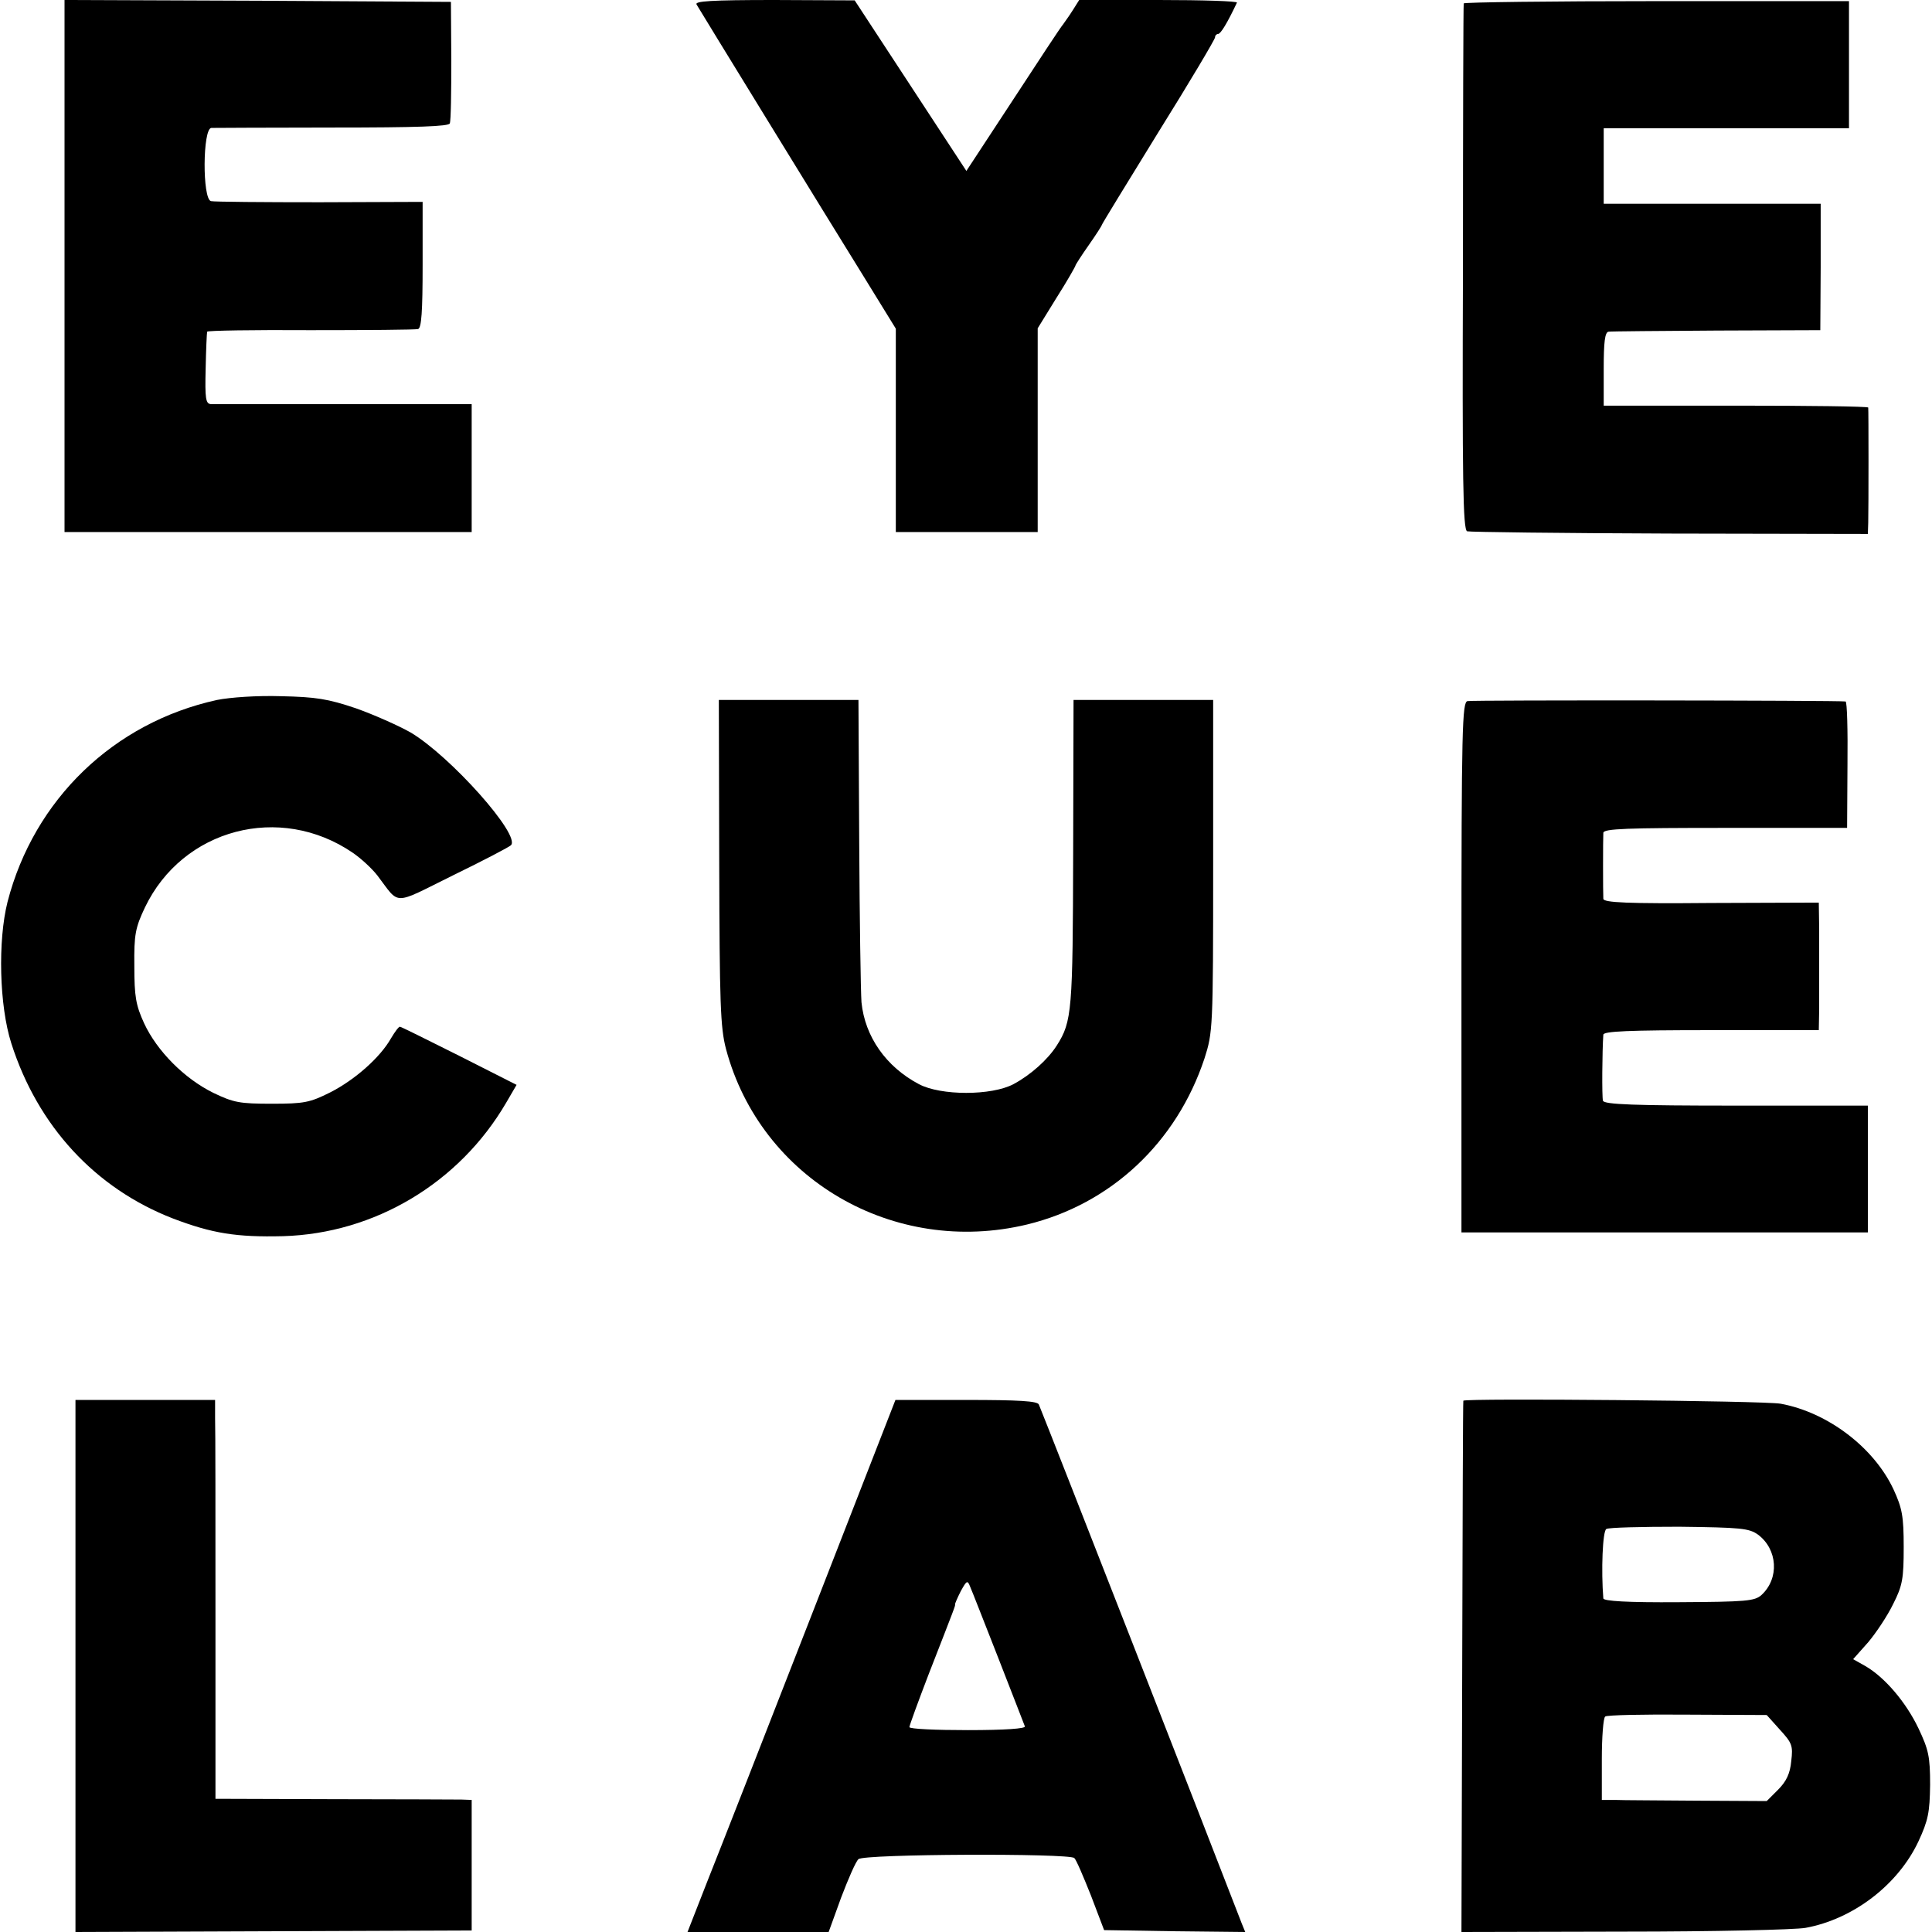 <?xml version="1.0" standalone="no"?>
<!DOCTYPE svg PUBLIC "-//W3C//DTD SVG 20010904//EN"
 "http://www.w3.org/TR/2001/REC-SVG-20010904/DTD/svg10.dtd">
<svg version="1.0" xmlns="http://www.w3.org/2000/svg"
 width="512pt" height="512pt" viewBox="0 0 512 512"
 preserveAspectRatio="xMidYMid meet">
<g transform="translate(0,512) scale(0.1,-0.1)"
fill="#000000" stroke="none">
<path d="M171 4415 l0 -705 539 0 540 0 0 169 0 170 -337 0 c-186 0 -345 0
-354 0 -14 1 -16 15 -14 94 1 50 3 95 4 98 0 3 124 5 274 4 149 0 278 1 285 3
9 3 12 46 12 171 l0 166 -272 -1 c-150 0 -280 1 -289 3 -23 6 -22 192 1 194 8
0 153 1 322 1 224 0 308 3 310 11 3 7 4 82 4 167 l-1 155 -512 3 -512 2 0
-705z"/>
<path d="M1846 5108 c11 -19 345 -563 443 -721 l85 -138 0 -270 0 -269 188 0
188 0 0 270 0 270 50 81 c28 44 50 83 50 85 0 2 16 27 35 54 19 27 35 52 35
54 0 2 68 113 150 246 83 133 150 246 150 251 0 5 4 9 8 9 7 0 25 30 50 83 2
4 -91 7 -207 7 l-211 0 -17 -27 c-10 -16 -22 -32 -26 -38 -5 -5 -64 -95 -132
-199 l-124 -189 -148 226 -148 226 -213 1 c-168 0 -212 -3 -206 -12z"/>
<path d="M3879 5111 c-1 -3 -2 -318 -2 -700 -2 -563 0 -694 11 -699 7 -2 249
-5 538 -6 l524 -1 1 30 c1 38 1 298 0 305 -1 3 -158 5 -351 5 l-350 0 0 97 c0
71 3 98 13 99 6 1 136 2 287 3 l274 1 1 168 0 167 -287 0 -288 0 0 100 0 100
325 0 325 0 0 168 0 169 -510 0 c-280 0 -510 -3 -511 -6z"/>
<path d="M575 3265 c-274 -60 -485 -264 -555 -535 -26 -103 -22 -275 10 -375
70 -219 222 -384 428 -464 105 -40 169 -50 292 -47 243 7 467 141 591 353 l28
48 -152 77 c-84 42 -154 77 -157 77 -3 1 -14 -14 -24 -31 -29 -51 -96 -110
-161 -143 -54 -27 -69 -30 -155 -30 -85 0 -101 3 -155 29 -77 38 -149 111
-183 184 -22 48 -26 71 -26 152 -1 84 3 102 28 155 100 209 358 277 551 145
22 -15 51 -42 65 -60 61 -80 38 -80 200 0 80 39 149 75 154 80 27 26 -160 236
-266 299 -32 18 -97 47 -145 64 -74 25 -106 30 -198 32 -64 2 -135 -3 -170
-10z"/>
<path d="M1906 2835 c1 -374 3 -438 18 -495 92 -345 445 -550 798 -465 222 54
396 217 470 440 22 69 23 78 23 510 l0 440 -185 0 -185 0 -1 -405 c-1 -418 -3
-447 -43 -510 -24 -38 -70 -79 -115 -103 -58 -31 -193 -31 -251 0 -87 46 -143
126 -152 217 -2 28 -5 220 -6 426 l-2 375 -185 0 -185 0 1 -430z"/>
<path d="M3889 3262 c-14 -3 -16 -71 -16 -706 l0 -702 539 0 538 0 0 168 0
168 -349 0 c-270 0 -350 3 -353 13 -3 10 -2 134 1 175 1 9 65 12 286 12 l285
0 1 55 c0 30 0 75 0 100 0 25 0 76 0 114 l-1 69 -285 -1 c-222 -2 -285 1 -286
11 -1 16 -1 158 0 175 1 11 63 13 324 13 l322 0 1 167 c1 92 -1 167 -5 168
-18 3 -988 4 -1002 1z"/>
<path d="M200 705 l0 -705 525 2 525 2 0 173 0 173 -27 1 c-16 0 -168 1 -340
1 l-312 1 0 481 c0 265 0 502 -1 529 l0 47 -185 0 -185 0 0 -705z"/>
<path d="M2152 843 c-122 -313 -246 -630 -276 -705 l-54 -138 187 0 187 0 33
91 c19 50 39 96 46 102 13 14 559 16 572 3 5 -4 24 -49 44 -99 l35 -92 187 -3
187 -2 -9 22 c-70 182 -511 1311 -538 1376 -4 9 -52 12 -192 12 l-188 0 -221
-567z m494 -118 c36 -93 68 -174 70 -180 3 -6 -52 -10 -151 -10 -85 0 -155 3
-155 8 0 4 23 67 51 140 71 182 71 182 70 185 -1 1 6 17 15 35 16 29 18 30 25
12 5 -11 38 -96 75 -190z"/>
<path d="M3878 1408 c-1 -2 -2 -319 -3 -706 l-2 -702 431 1 c237 0 454 5 481
10 126 23 245 114 299 229 26 56 30 77 31 150 0 75 -4 93 -31 150 -33 69 -89
135 -141 165 l-32 18 40 45 c21 25 51 70 66 101 25 49 28 68 28 151 0 82 -4
103 -27 153 -52 111 -174 204 -299 227 -43 8 -836 15 -841 8z m781 -355 c52
-39 57 -116 9 -160 -18 -16 -40 -18 -219 -19 -137 -1 -199 3 -200 10 -6 73 -2
179 8 184 6 4 93 6 193 6 164 -2 185 -4 209 -21z m58 -517 c32 -35 35 -42 30
-83 -3 -33 -13 -54 -35 -76 l-30 -30 -183 1 c-101 1 -200 1 -219 2 l-35 0 0
108 c0 59 4 110 9 113 4 4 103 6 218 5 l210 -1 35 -39z"/>
</g>
</svg>
